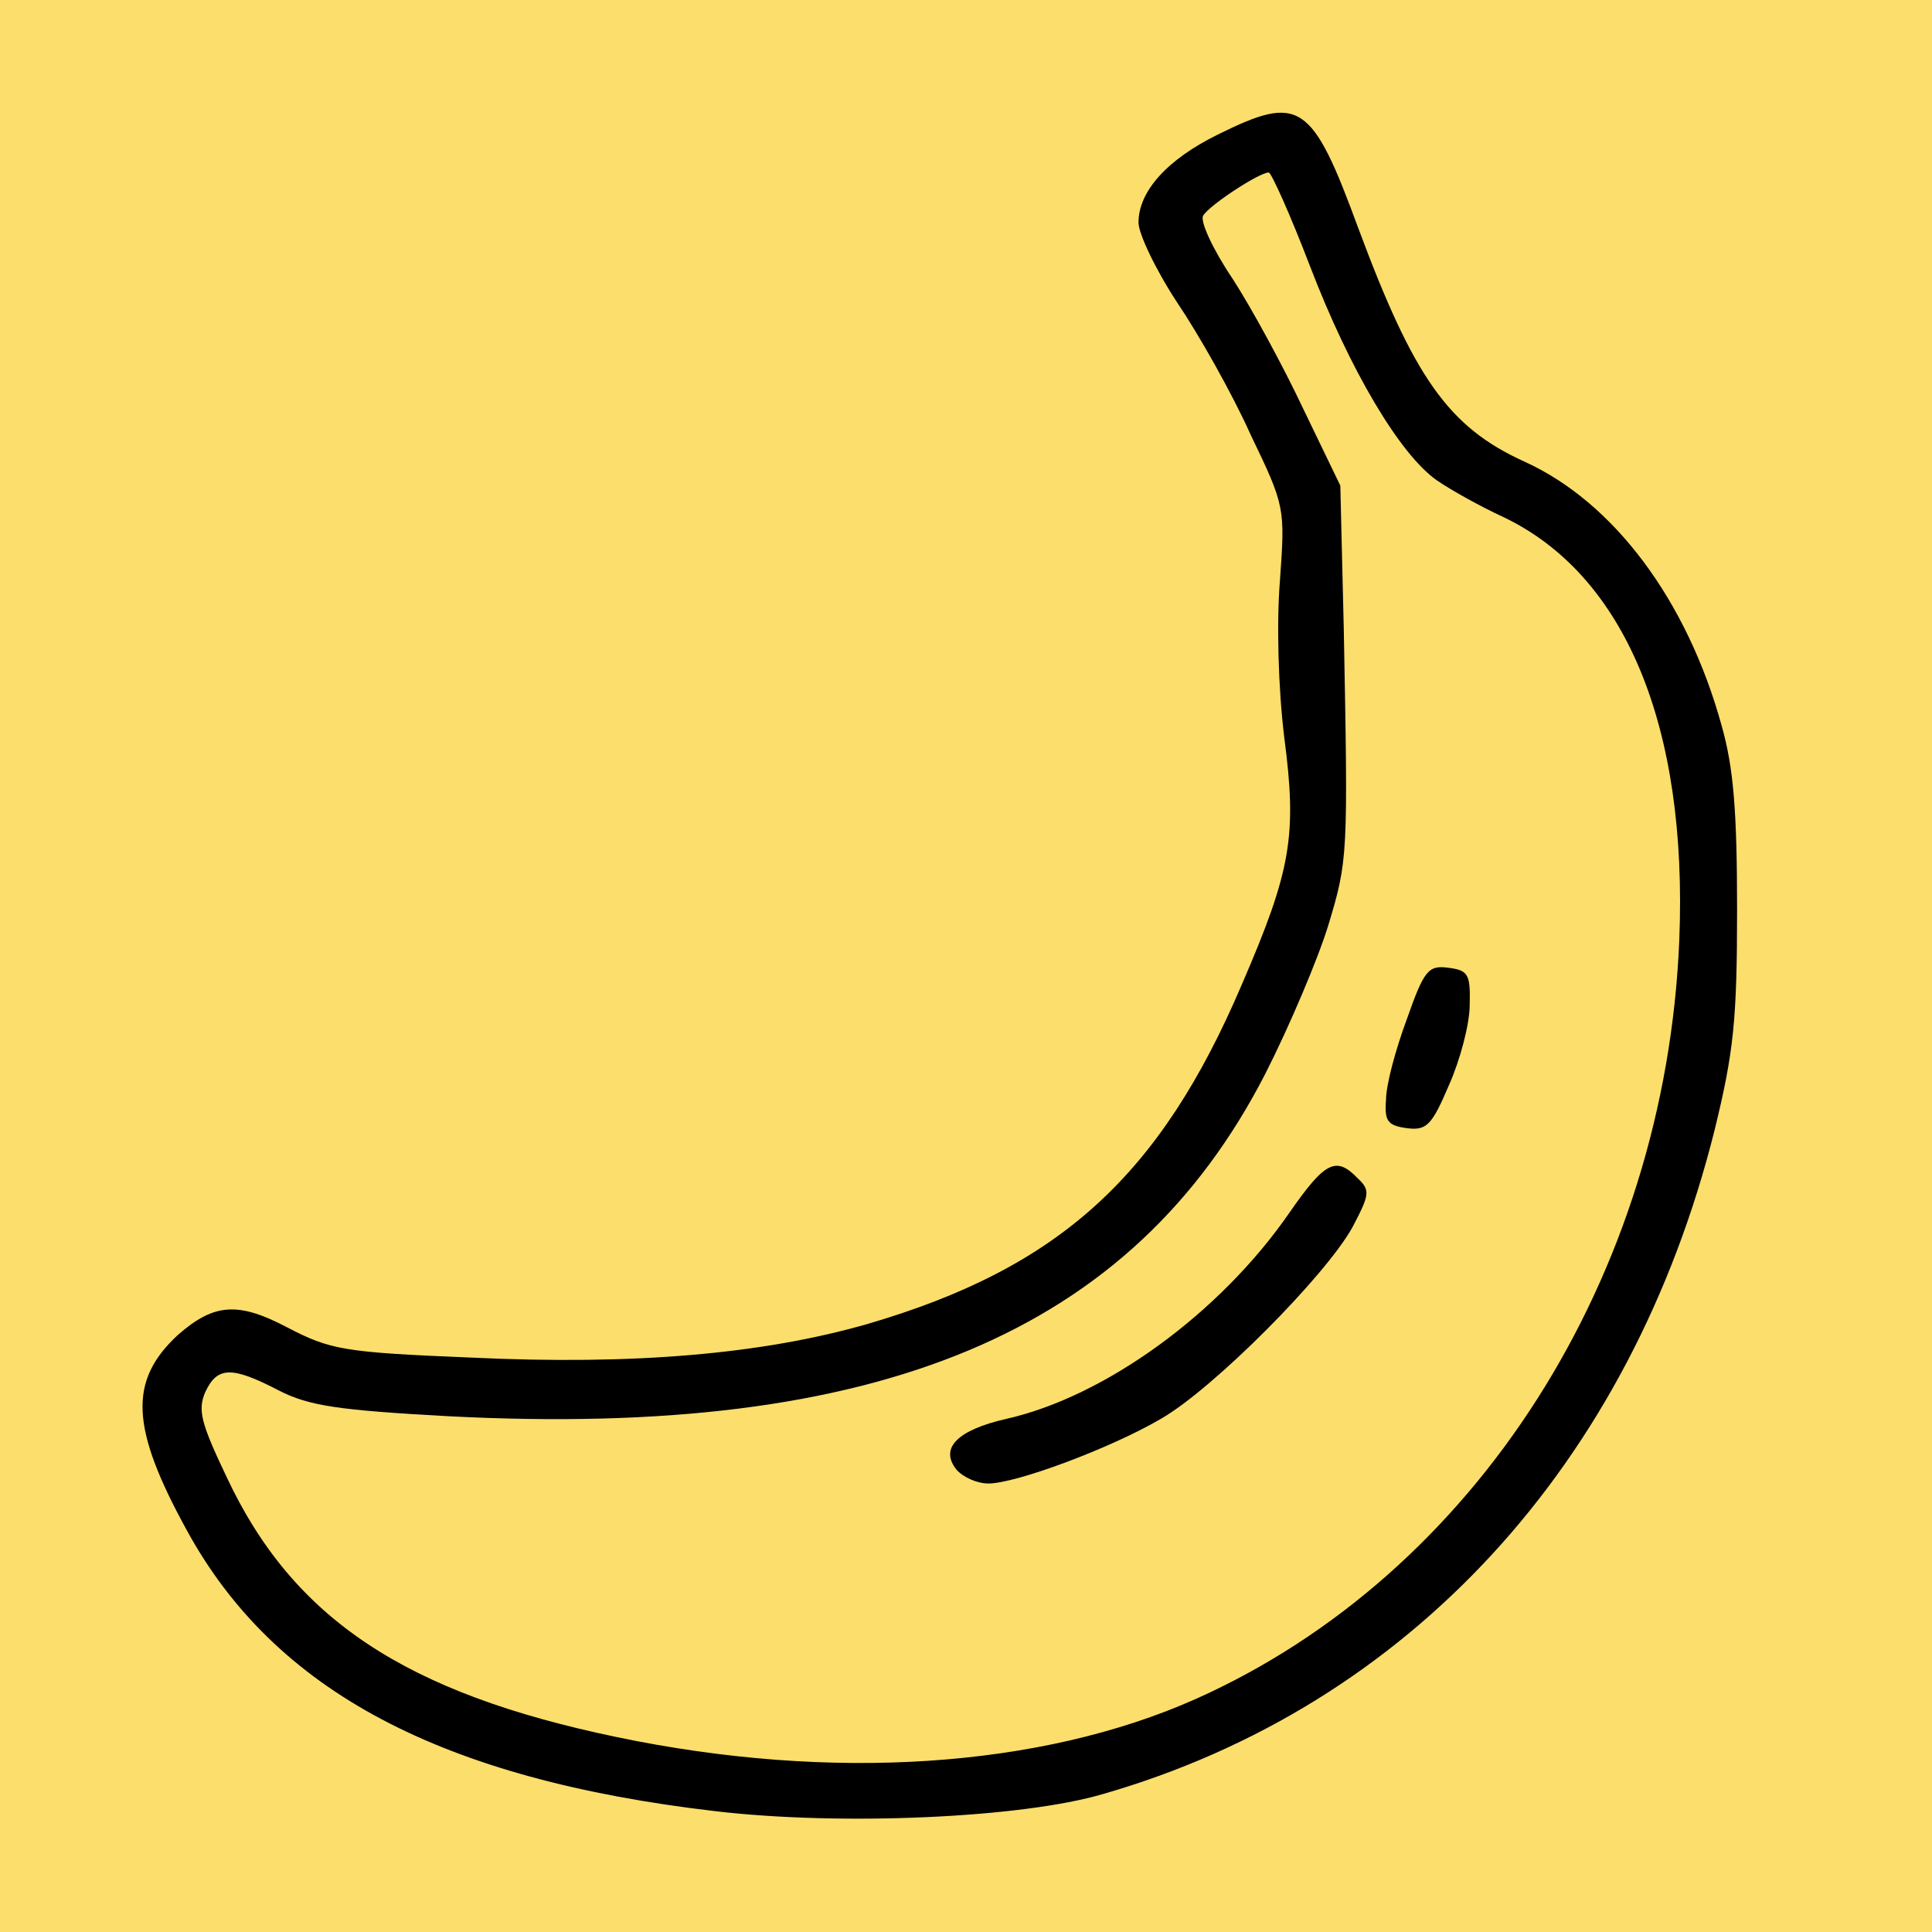 <?xml version="1.0" standalone="no"?>
<!DOCTYPE svg PUBLIC "-//W3C//DTD SVG 20010904//EN"
 "http://www.w3.org/TR/2001/REC-SVG-20010904/DTD/svg10.dtd">
<svg version="1.0" xmlns="http://www.w3.org/2000/svg"
 width="224pt" height="224pt" viewBox="0 0 224 224"
 preserveAspectRatio="xMidYMid meet">

  <rect width="100%" height="100%" fill="#fcde6c"/>

  <g transform="translate(0,224) scale(0.1,-0.1)"
  fill="#000000" stroke="none">
    <path d="M1412 2084 c-59 -29 -92 -66 -92 -102 0 -13 20 -55 45 -93 25 -37 64
-106 85 -153 40 -83 40 -85 34 -169 -4 -49 -2 -125 5 -182 15 -114 8 -154 -49
-286 -95 -223 -212 -329 -434 -394 -122 -35 -271 -48 -460 -39 -148 6 -163 9
-213 35 -57 30 -85 28 -127 -9 -57 -53 -55 -107 11 -227 102 -186 295 -288
613 -325 145 -17 354 -8 449 20 354 102 612 382 709 770 22 90 26 127 26 255
0 114 -4 165 -18 214 -40 145 -125 259 -229 306 -88 40 -128 98 -192 270 -54
147 -68 156 -163 109z m107 -153 c46 -120 104 -218 147 -248 16 -11 50 -30 76
-42 142 -67 215 -243 205 -491 -16 -390 -236 -735 -561 -880 -180 -80 -422
-96 -671 -44 -245 51 -375 137 -452 301 -30 63 -34 78 -25 99 14 30 31 30 85
2 35 -18 69 -23 197 -30 499 -26 793 97 947 397 28 55 61 133 73 172 23 76 23
81 18 344 l-4 166 -43 89 c-23 49 -60 117 -82 151 -23 34 -38 67 -34 73 7 12
65 50 76 50 3 0 25 -49 48 -109z"/>
    <path d="M1631 1058 c-13 -35 -24 -76 -24 -93 -2 -25 2 -30 24 -33 23 -3 29 3
49 50 13 29 24 71 24 93 1 36 -2 40 -25 43 -23 3 -28 -3 -48 -60z"/>
    <path d="M1495 834 c-80 -116 -213 -213 -328 -239 -57 -13 -78 -34 -58 -59 8
-9 24 -16 37 -16 32 0 142 41 200 75 61 35 191 166 222 222 20 38 21 43 6 57
-25 26 -38 19 -79 -40z"/>
  </g>
</svg>
